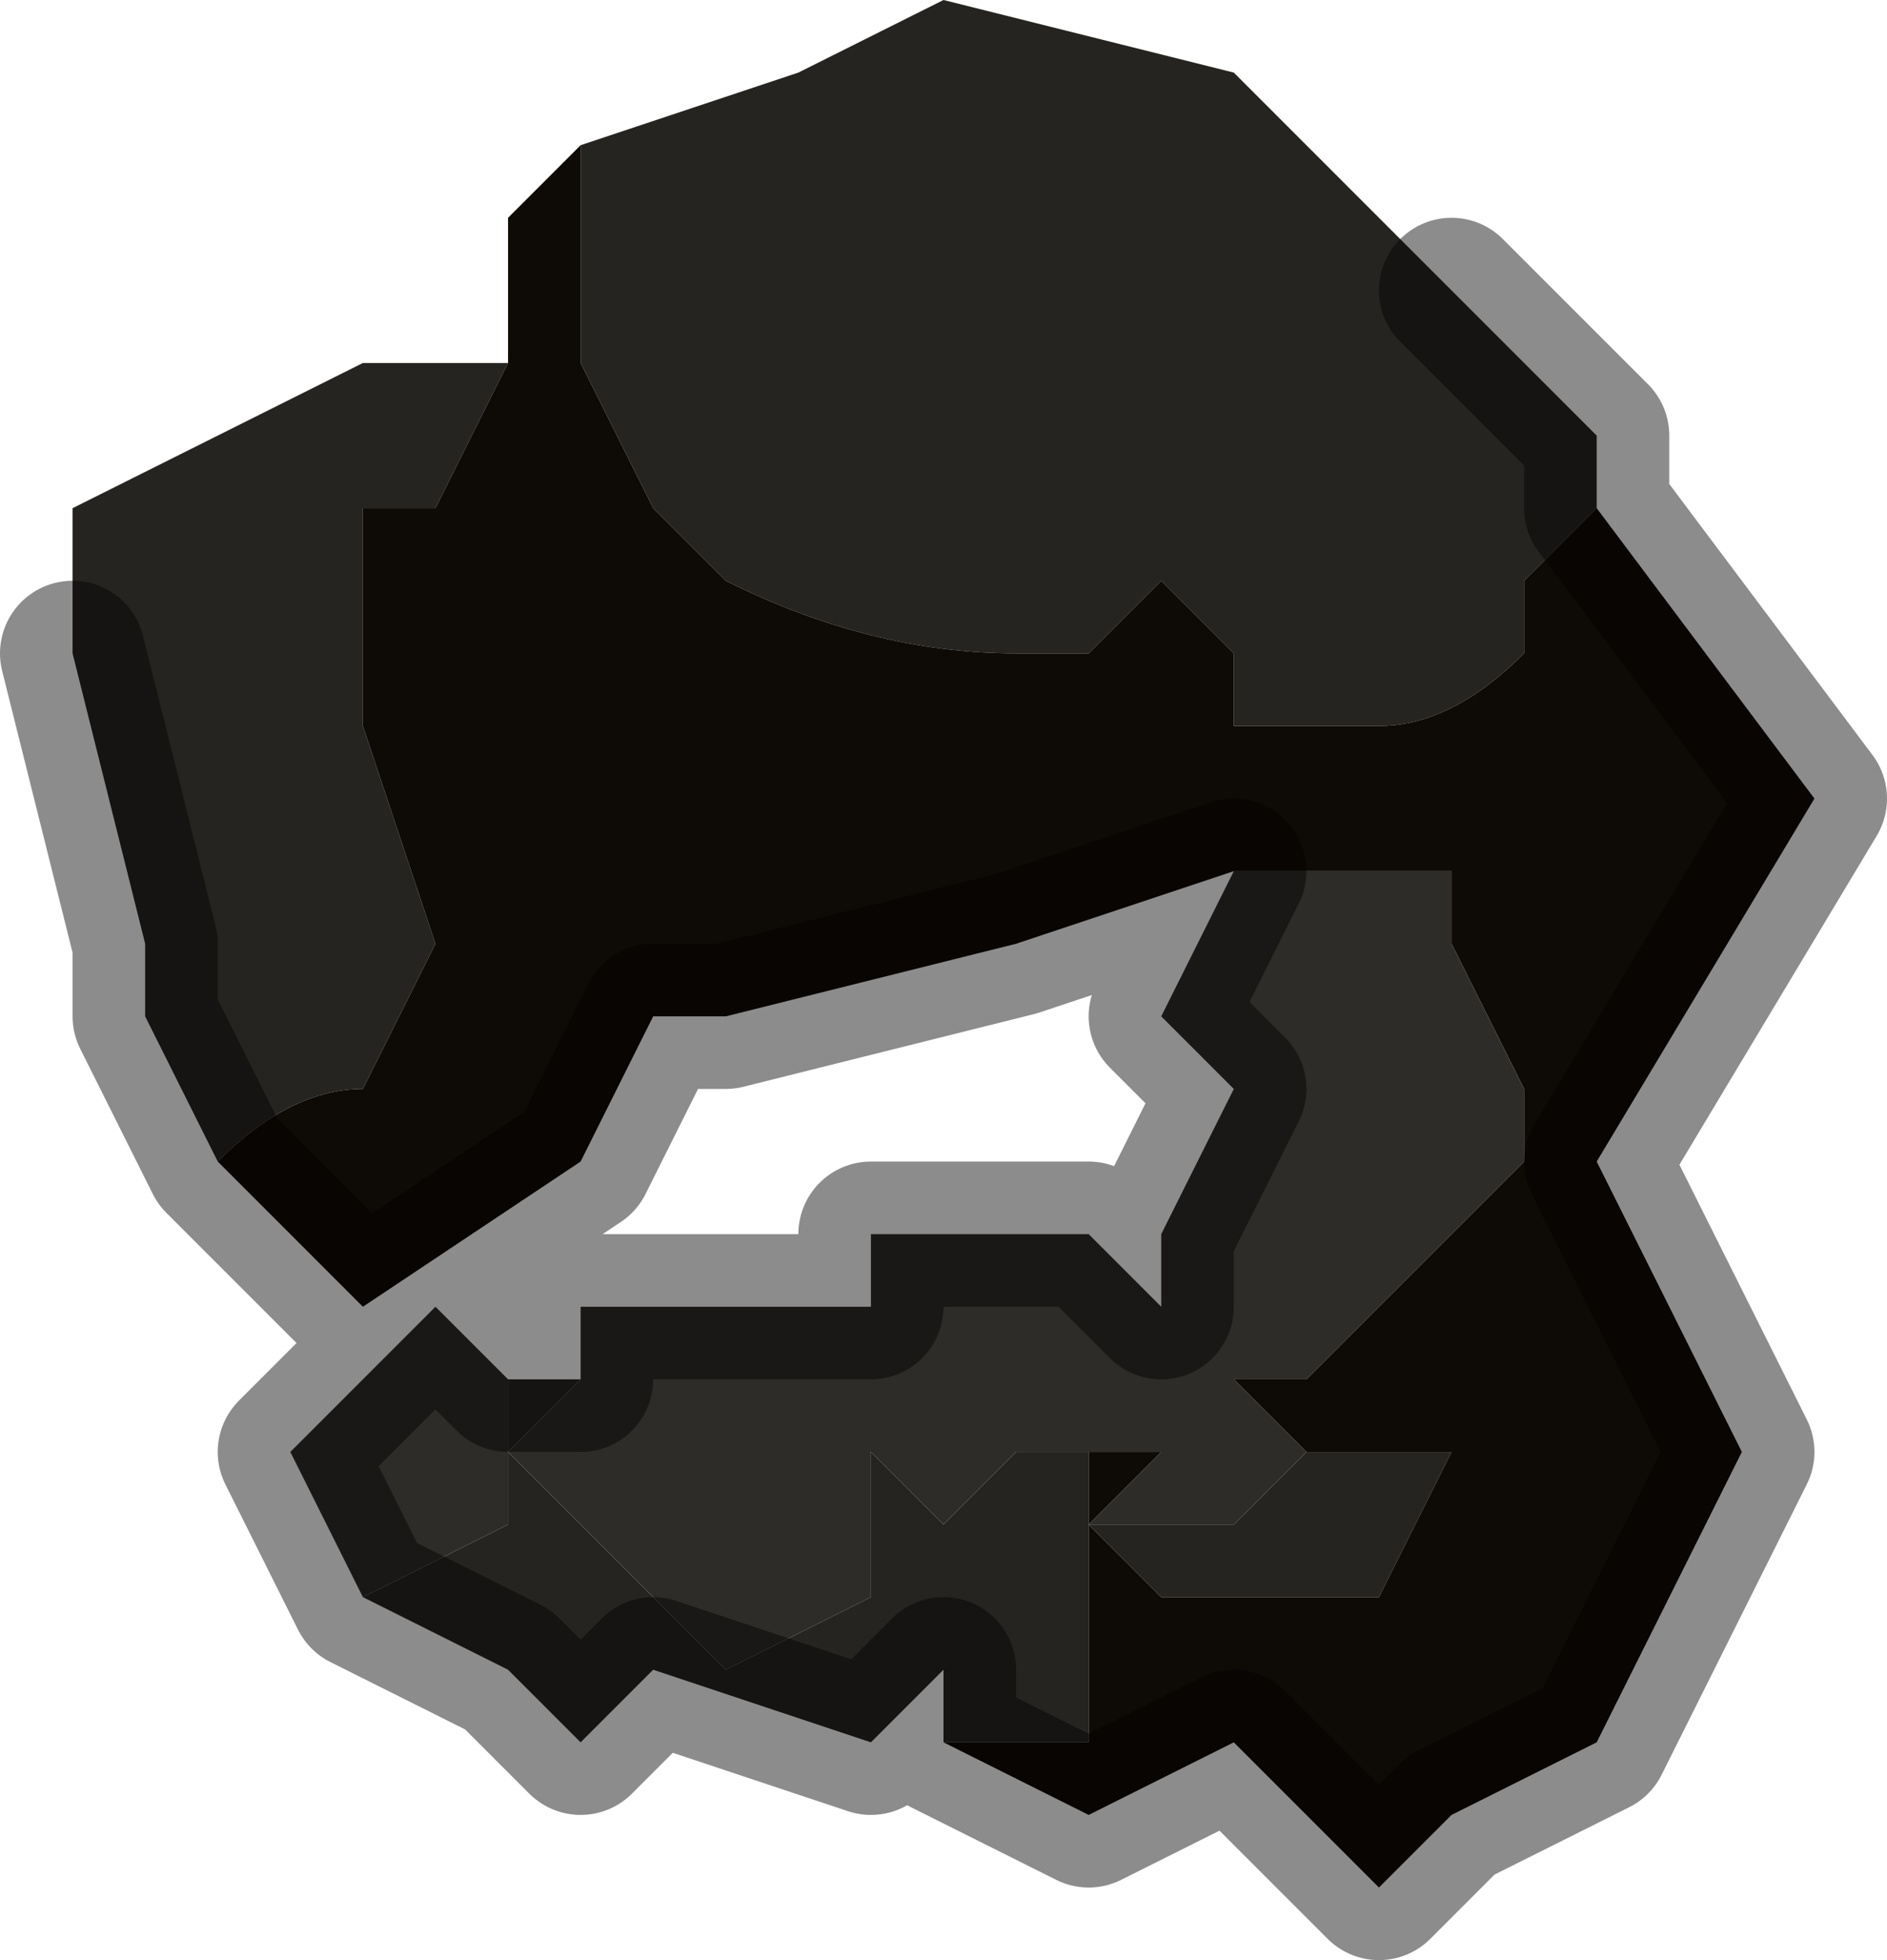 <?xml version="1.0" encoding="UTF-8" standalone="no"?>
<svg xmlns:xlink="http://www.w3.org/1999/xlink" height="1.35px" width="1.3px" xmlns="http://www.w3.org/2000/svg">
  <g transform="matrix(1.0, 0.0, 0.0, 1.0, 0.65, 0.65)">
    <path d="M0.35 -0.45 L0.45 -0.35 0.45 -0.3 0.45 -0.3 0.4 -0.25 0.4 -0.2 Q0.35 -0.15 0.3 -0.15 L0.25 -0.15 0.2 -0.15 0.2 -0.2 0.15 -0.25 0.1 -0.2 Q0.05 -0.2 0.05 -0.2 -0.05 -0.2 -0.15 -0.25 L-0.2 -0.3 -0.2 -0.3 -0.25 -0.4 -0.25 -0.55 -0.1 -0.6 0.0 -0.65 0.2 -0.6 0.35 -0.45 M0.0 0.55 L0.0 0.5 -0.05 0.55 -0.05 0.55 -0.2 0.5 -0.25 0.55 -0.3 0.5 -0.4 0.45 -0.4 0.45 -0.3 0.4 -0.3 0.3 -0.3 0.3 -0.25 0.3 -0.3 0.35 -0.3 0.35 -0.25 0.4 -0.15 0.5 -0.05 0.45 -0.05 0.45 -0.05 0.35 0.0 0.4 0.05 0.35 0.1 0.35 0.1 0.5 0.1 0.55 0.05 0.55 0.0 0.55 M-0.5 0.15 L-0.55 0.05 -0.55 0.0 -0.6 -0.2 -0.6 -0.2 -0.6 -0.3 -0.6 -0.3 -0.4 -0.4 -0.3 -0.4 -0.35 -0.3 -0.4 -0.3 -0.4 -0.2 -0.4 -0.15 -0.35 0.0 -0.35 0.0 -0.4 0.1 Q-0.45 0.1 -0.5 0.15 M0.25 0.35 L0.3 0.35 0.35 0.35 0.3 0.45 0.25 0.45 0.15 0.45 0.1 0.4 0.2 0.4 0.25 0.35" fill="#262421" fill-rule="evenodd" stroke="none"/>
    <path d="M0.45 -0.3 L0.6 -0.1 0.45 0.15 0.5 0.25 0.55 0.35 0.45 0.55 0.35 0.6 0.3 0.65 0.2 0.55 0.1 0.6 0.0 0.55 0.05 0.55 0.1 0.55 0.1 0.5 0.1 0.35 0.15 0.35 0.1 0.4 0.15 0.45 0.25 0.45 0.3 0.45 0.35 0.35 0.3 0.35 0.25 0.35 0.2 0.3 0.25 0.3 0.3 0.25 0.35 0.2 0.4 0.15 0.4 0.1 0.35 0.0 0.35 -0.05 0.3 -0.05 0.2 -0.05 0.2 -0.05 0.05 0.0 -0.15 0.05 -0.2 0.05 -0.2 0.05 -0.25 0.15 -0.4 0.25 -0.5 0.15 -0.5 0.15 Q-0.45 0.1 -0.4 0.1 L-0.35 0.0 -0.35 0.0 -0.4 -0.15 -0.4 -0.2 -0.4 -0.3 -0.35 -0.3 -0.3 -0.4 -0.3 -0.5 -0.25 -0.55 -0.25 -0.4 -0.2 -0.3 -0.2 -0.3 -0.15 -0.25 Q-0.05 -0.2 0.05 -0.2 0.05 -0.2 0.1 -0.2 L0.15 -0.25 0.2 -0.2 0.2 -0.15 0.25 -0.15 0.3 -0.15 Q0.35 -0.15 0.4 -0.2 L0.4 -0.25 0.45 -0.3 0.45 -0.3" fill="#0e0a05" fill-rule="evenodd" stroke="none"/>
    <path d="M-0.4 0.45 L-0.45 0.35 -0.4 0.3 -0.4 0.3 -0.35 0.25 -0.3 0.3 -0.3 0.4 -0.4 0.45 M-0.25 0.3 L-0.25 0.25 -0.15 0.25 -0.1 0.25 -0.05 0.25 -0.05 0.2 0.05 0.2 0.1 0.2 0.15 0.25 0.15 0.2 0.2 0.1 0.15 0.05 0.2 -0.05 0.3 -0.05 0.35 -0.05 0.35 0.0 0.4 0.1 0.4 0.15 0.35 0.2 0.3 0.25 0.25 0.3 0.2 0.3 0.25 0.35 0.2 0.4 0.1 0.4 0.15 0.35 0.1 0.35 0.05 0.35 0.0 0.4 -0.05 0.35 -0.05 0.45 -0.05 0.45 -0.15 0.5 -0.25 0.4 -0.3 0.35 -0.3 0.35 -0.25 0.3" fill="#2e2c28" fill-rule="evenodd" stroke="none"/>
    <path d="M0.35 -0.45 L0.45 -0.35 0.45 -0.3 0.6 -0.1 0.45 0.15 0.5 0.25 0.55 0.35 0.45 0.55 0.35 0.6 0.3 0.65 0.2 0.55 0.1 0.6 0.0 0.55 0.0 0.5 -0.05 0.55 -0.05 0.55 -0.2 0.5 -0.25 0.55 -0.3 0.5 -0.4 0.45 -0.4 0.45 -0.45 0.35 -0.4 0.3 -0.4 0.3 -0.35 0.25 -0.3 0.3 -0.3 0.3 -0.25 0.3 -0.25 0.25 -0.15 0.25 -0.1 0.25 -0.05 0.25 -0.05 0.2 0.05 0.2 0.1 0.2 0.15 0.25 0.15 0.2 0.2 0.1 0.15 0.05 0.2 -0.05 0.2 -0.05 0.05 0.0 -0.15 0.05 -0.2 0.05 -0.2 0.05 -0.25 0.15 -0.4 0.25 -0.5 0.15 -0.5 0.15 -0.55 0.05 -0.55 0.0 -0.6 -0.2 -0.6 -0.2" fill="none" stroke="#000000" stroke-linecap="round" stroke-linejoin="round" stroke-opacity="0.451" stroke-width="0.1"/>
  </g>
</svg>
